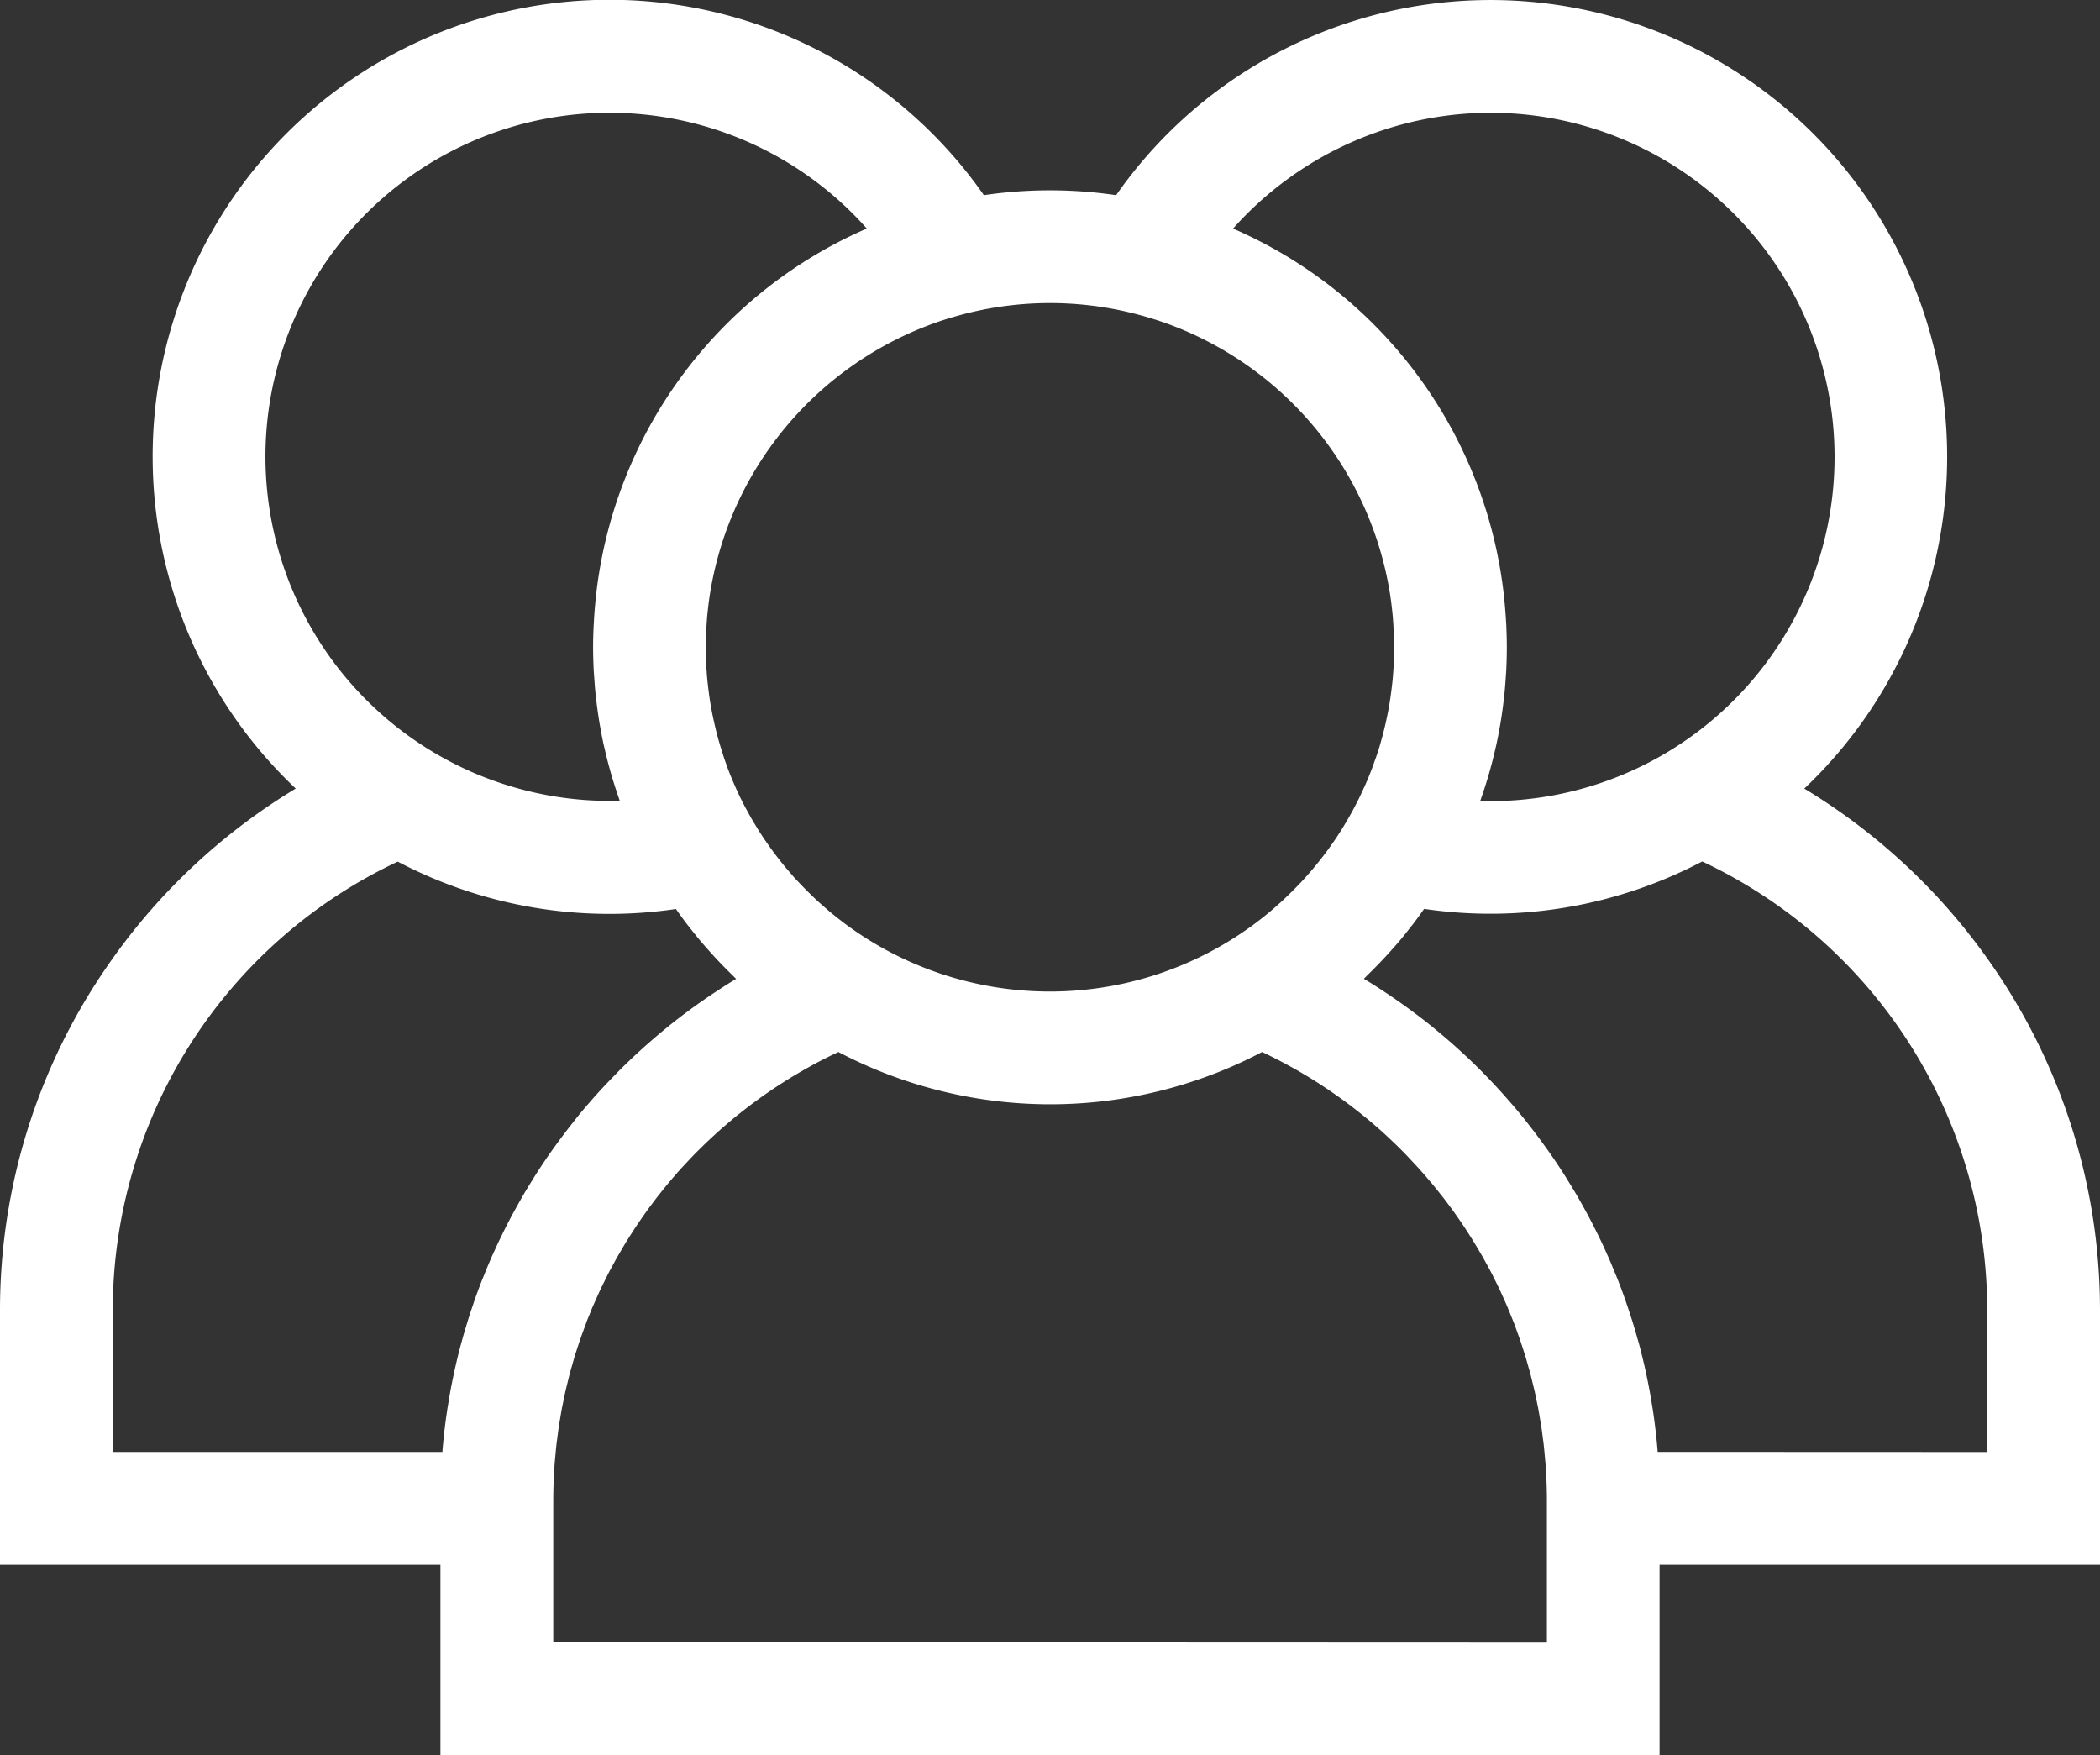 <svg id="Groupe_2193" data-name="Groupe 2193" xmlns="http://www.w3.org/2000/svg" xmlns:xlink="http://www.w3.org/1999/xlink" width="96" height="80.223" viewBox="0 0 96 80.223">
  <rect x="0" y="0" width="96" height="80.223" fill="#333333" stroke="none"/>
  <defs>
    <style>
      .cls-1 {
        fill: #fff;
      }

      .cls-2 {
        clip-path: url(#clip-path);
      }
    </style>
    <clipPath id="clip-path">
      <rect id="Rectangle_390" data-name="Rectangle 390" class="cls-1" width="96" height="80.223"/>
    </clipPath>
  </defs>
  <g id="Groupe_2192" data-name="Groupe 2192" class="cls-2">
    <path id="Tracé_2335" data-name="Tracé 2335" class="cls-1" d="M96,59.906A27.637,27.637,0,0,0,91.135,44.22a28.051,28.051,0,0,0-8.654-8.176A20.876,20.876,0,1,0,51.023,8.921a20.747,20.747,0,0,0-6.046,0A20.877,20.877,0,1,0,13.519,36.043a28.044,28.044,0,0,0-8.654,8.176A27.639,27.639,0,0,0,0,59.906V71.523H20.134v8.7H75.866v-8.7H96V59.906ZM68.134,5.155a15.731,15.731,0,0,1,0,31.463q-.233,0-.466-.007c.012-.033.022-.067.033-.1a20.679,20.679,0,0,0,.672-2.342c.013-.057.027-.113.039-.17.047-.215.088-.433.128-.651.019-.1.038-.206.055-.309q.049-.292.089-.586c.019-.136.036-.273.052-.409.02-.173.04-.347.056-.521s.029-.356.041-.535c.009-.141.021-.281.027-.422q.021-.455.023-.911c0-.022,0-.044,0-.067s0-.024,0-.036c0-.311-.01-.619-.023-.927,0-.089-.01-.179-.015-.268q-.023-.392-.06-.781c-.006-.059-.01-.118-.016-.176a20.783,20.783,0,0,0-12.4-16.952A15.778,15.778,0,0,1,68.134,5.155M42.557,14.825l.151-.054q.235-.084.473-.16.18-.058.363-.111l.266-.076c.159-.044.318-.086.479-.125a15.639,15.639,0,0,1,7.423,0c.16.039.319.081.477.124.09.025.18.05.27.077q.18.053.359.11c.161.052.32.105.478.162l.146.052a15.781,15.781,0,0,1,10.1,12.31c.007.045.014.091.02.137.029.193.053.387.074.581.008.072.016.143.023.215.017.178.03.356.041.536,0,.077.011.153.015.23q.016.344.018.691c0,.02,0,.04,0,.06s0,.019,0,.028c0,.224-.007.447-.017.669,0,.07-.006.14-.01.209q-.018.322-.049.64c-.008.082-.019.164-.028.245q-.024.206-.052.41c-.015.106-.03.212-.047.318q-.039.241-.086.479c-.028.141-.058.282-.089.423q-.028.127-.059.254-.075.314-.164.624c-.023.082-.045.165-.07.246-.036.119-.074.236-.113.354q-.046.141-.1.281c-.037.106-.074.212-.113.317q-.1.268-.21.531c-.032.078-.067.156-.1.234q-.1.219-.2.435l-.024.051-.074.153q-.114.233-.237.462c-.032.059-.062.119-.095.178l-.006.011c-.089.162-.182.322-.277.481-.038.063-.075.126-.113.188q-.155.251-.318.5c-.068.1-.139.2-.209.3-.06.085-.119.169-.18.253q-.119.162-.242.32-.084.108-.169.214c-.087.108-.174.216-.263.322-.055.066-.112.13-.169.195-.093.106-.185.213-.281.317-.057.062-.115.121-.173.182q-.233.245-.476.481c-.1.093-.192.186-.29.277-.068.063-.138.123-.207.185-.113.1-.227.2-.342.3l-.178.146q-.21.171-.426.335l-.117.089a15.7,15.7,0,0,1-18.733,0l-.115-.088q-.217-.164-.428-.336l-.176-.145c-.116-.1-.23-.2-.344-.3-.069-.061-.138-.122-.206-.184-.1-.091-.195-.184-.291-.277q-.244-.236-.477-.482c-.057-.06-.115-.119-.171-.179-.1-.1-.188-.211-.281-.318-.056-.065-.113-.129-.169-.195-.089-.106-.177-.214-.263-.322q-.085-.107-.169-.215-.123-.159-.241-.32c-.061-.084-.121-.169-.18-.253s-.141-.2-.208-.3q-.164-.245-.319-.5c-.038-.062-.074-.124-.112-.186-.1-.161-.19-.323-.281-.488-.033-.061-.065-.122-.1-.183-.081-.153-.161-.307-.238-.463-.027-.055-.054-.111-.08-.167l-.012-.026c-.071-.151-.14-.3-.206-.456-.032-.073-.064-.146-.094-.219q-.112-.269-.214-.543c-.037-.1-.071-.2-.106-.3s-.07-.2-.1-.307-.073-.223-.107-.335q-.076-.251-.144-.5c-.032-.119-.06-.239-.089-.358q-.034-.141-.065-.283c-.026-.116-.052-.232-.075-.348q-.054-.272-.1-.547c-.016-.1-.03-.2-.044-.3q-.031-.22-.056-.442c-.008-.073-.018-.146-.025-.219-.021-.217-.038-.436-.05-.656,0-.063-.006-.126-.009-.189-.011-.235-.018-.47-.018-.707,0-.254.007-.506.019-.758,0-.068.009-.136.013-.2.011-.189.025-.377.043-.564.006-.065.014-.13.021-.2.022-.2.047-.4.077-.6.006-.039.011-.078.018-.117a15.78,15.78,0,0,1,10.1-12.318M12.135,20.886a15.725,15.725,0,0,1,27.49-10.44A20.783,20.783,0,0,0,27.228,27.4c-.005.051-.009.1-.014.154q-.039.4-.062.808c0,.082-.01.165-.014.247-.015.322-.025.646-.025.972s.01.657.025.985c.006.132.017.263.026.394.013.189.026.377.043.565.015.167.035.334.054.5.017.145.035.289.055.434q.039.284.086.566c.019.112.039.223.06.334.039.21.078.42.123.628.015.069.032.137.047.2a20.64,20.64,0,0,0,.651,2.271c.016.048.031.1.048.143q-.233.007-.466.007A15.749,15.749,0,0,1,12.135,20.886M24.455,53.747c-.057.089-.111.18-.167.27-.118.19-.235.381-.347.573-.063.107-.124.216-.185.324-.1.179-.2.358-.3.538q-.092.17-.181.342-.141.269-.275.541c-.056.114-.113.228-.167.342-.091.191-.179.384-.266.576-.047.1-.1.209-.141.314-.1.231-.2.464-.29.7-.028.068-.057.136-.084.2q-.179.455-.342.916c-.025.07-.047.141-.071.212-.081.237-.161.474-.236.712-.034.11-.066.22-.1.329-.061.2-.12.4-.176.608-.033.121-.065.243-.1.364q-.077.293-.146.588-.044.187-.086.374c-.044.2-.086.4-.126.6-.024.12-.049.241-.071.362-.04.218-.077.437-.112.656-.016.1-.035.206-.05.309-.048.322-.091.645-.128.97,0,0,0,.008,0,.012q-.05.443-.086.887H5.155V59.906A22.664,22.664,0,0,1,18.182,39.383,20.794,20.794,0,0,0,30.9,41.549c.157.223.316.445.481.662.056.073.113.144.17.216.163.208.328.414.5.616.07.083.141.164.213.245q.24.275.488.542c.087.094.176.186.264.278q.228.235.462.462c.059.057.114.117.173.174q-.336.2-.666.415l-.106.07q-.33.214-.653.437L32,45.823q-.288.2-.57.413c-.06.044-.12.088-.179.132q-.36.272-.71.554l-.152.126q-.279.228-.552.464l-.211.184q-.273.241-.54.489c-.046.043-.094.085-.14.129q-.328.308-.646.628c-.055.055-.109.112-.164.168q-.244.249-.481.5l-.188.2q-.268.292-.527.593l-.082.094q-.3.345-.58.7c-.053.066-.1.133-.157.2q-.215.273-.423.551c-.054.072-.107.143-.16.215-.181.247-.361.5-.535.751q-.28.409-.544.827m.833,21.321V68.606q0-.429.016-.855c0-.094.011-.186.015-.28.009-.19.018-.38.032-.569.009-.115.021-.228.032-.343.015-.166.028-.333.047-.5.014-.121.031-.242.047-.362.02-.157.039-.315.062-.472.019-.125.041-.248.062-.373.025-.151.049-.3.077-.453.024-.127.052-.253.078-.379.03-.146.059-.292.091-.437.029-.128.062-.254.093-.382s.068-.284.105-.425.072-.255.108-.382.077-.277.119-.414.082-.255.123-.382.086-.27.132-.4.091-.252.137-.378.1-.265.147-.4.1-.248.15-.373.1-.26.16-.389.11-.247.165-.369.113-.254.173-.379.119-.243.179-.365.122-.248.185-.37.128-.24.193-.359.13-.242.2-.361.137-.235.205-.353.139-.236.211-.353.145-.231.219-.346.147-.23.223-.344.154-.226.231-.339.155-.224.234-.335.162-.221.244-.331.163-.218.246-.326.17-.215.256-.323.171-.212.258-.317.178-.209.267-.313.179-.207.271-.309.185-.2.278-.3.187-.2.282-.3.193-.2.29-.294.195-.194.294-.289.2-.189.3-.282.2-.187.305-.28.206-.182.311-.272.21-.18.316-.269.213-.175.321-.261.218-.173.328-.259.219-.167.33-.249.226-.167.34-.248.225-.159.338-.237.234-.159.352-.237.23-.151.347-.225.241-.152.363-.226.236-.143.355-.212.248-.144.374-.214.241-.134.363-.2.256-.136.386-.2.246-.125.37-.186c.1-.048.2-.094.3-.141a20.818,20.818,0,0,0,19.367,0c.1.046.2.093.293.14.126.062.25.125.374.188s.255.132.381.2.246.134.367.2.247.14.369.212.241.143.36.215.24.148.358.223.235.151.351.228.232.155.347.235.229.159.342.24.225.163.336.246.223.167.333.252.218.17.325.256.216.174.323.263.211.178.315.268.209.181.312.274.2.184.3.277.2.189.3.285.195.19.291.287.2.2.292.3.187.2.28.3.188.2.281.306.18.2.268.306.181.209.269.315.172.209.256.315.173.215.258.324.164.215.245.324.165.221.245.333.156.222.233.334.156.226.232.34.148.228.221.342.148.231.22.348.14.233.209.35.14.236.207.355.132.24.2.36.13.239.193.36.124.246.185.37.121.243.179.365.115.252.172.378.112.246.165.371.106.257.159.386.1.25.152.376.1.263.146.395.093.252.137.379.089.27.133.405.083.253.122.38.08.276.119.415.074.254.108.382.071.283.105.425.064.254.093.382c.033.145.061.291.091.437.026.127.054.253.078.38.028.149.051.3.077.449.021.126.044.25.063.377.023.155.042.312.062.468.016.122.034.243.047.365.019.165.032.332.047.5.01.114.023.228.032.343.014.189.023.379.032.569,0,.093.012.186.015.279q.016.426.016.855v6.463Zm50.488-8.7q-.076-.942-.215-1.872c-.015-.1-.032-.2-.048-.294-.036-.224-.073-.448-.115-.672-.022-.118-.046-.235-.069-.352q-.061-.306-.128-.61-.041-.183-.085-.366-.071-.3-.148-.595c-.031-.12-.062-.239-.1-.359-.056-.206-.117-.41-.178-.615-.032-.108-.063-.216-.1-.323-.076-.242-.156-.483-.239-.723-.023-.067-.044-.135-.068-.2q-.163-.462-.343-.919c-.026-.065-.054-.13-.08-.195-.1-.236-.193-.472-.294-.706-.045-.1-.093-.206-.139-.31-.088-.195-.176-.389-.269-.582-.054-.113-.11-.225-.165-.337q-.136-.274-.278-.546c-.059-.113-.119-.226-.18-.339q-.147-.272-.3-.54c-.061-.108-.122-.215-.185-.322-.113-.194-.231-.385-.349-.576-.055-.089-.109-.179-.165-.268q-.265-.417-.545-.827c-.174-.254-.353-.5-.535-.751-.053-.072-.106-.143-.159-.214q-.209-.28-.424-.553c-.052-.066-.1-.132-.156-.2q-.286-.356-.582-.7l-.078-.089q-.261-.3-.531-.6l-.186-.2q-.239-.256-.484-.506c-.054-.055-.107-.11-.161-.165q-.319-.32-.648-.63l-.137-.126q-.269-.249-.543-.491l-.21-.183q-.274-.236-.553-.465l-.152-.125q-.35-.283-.71-.554l-.181-.134q-.281-.209-.568-.411l-.225-.157q-.32-.221-.646-.433l-.114-.075q-.329-.211-.664-.414c.058-.055.112-.113.169-.169q.24-.232.471-.472c.086-.089.172-.179.257-.269.169-.18.333-.364.5-.551.069-.079.138-.158.206-.238.173-.2.341-.414.506-.625.054-.069.11-.137.163-.207.166-.218.326-.44.483-.664a20.8,20.8,0,0,0,12.713-2.167A22.663,22.663,0,0,1,90.844,59.906v6.462Z" transform="translate(0 0)"/>
  </g>
</svg>

